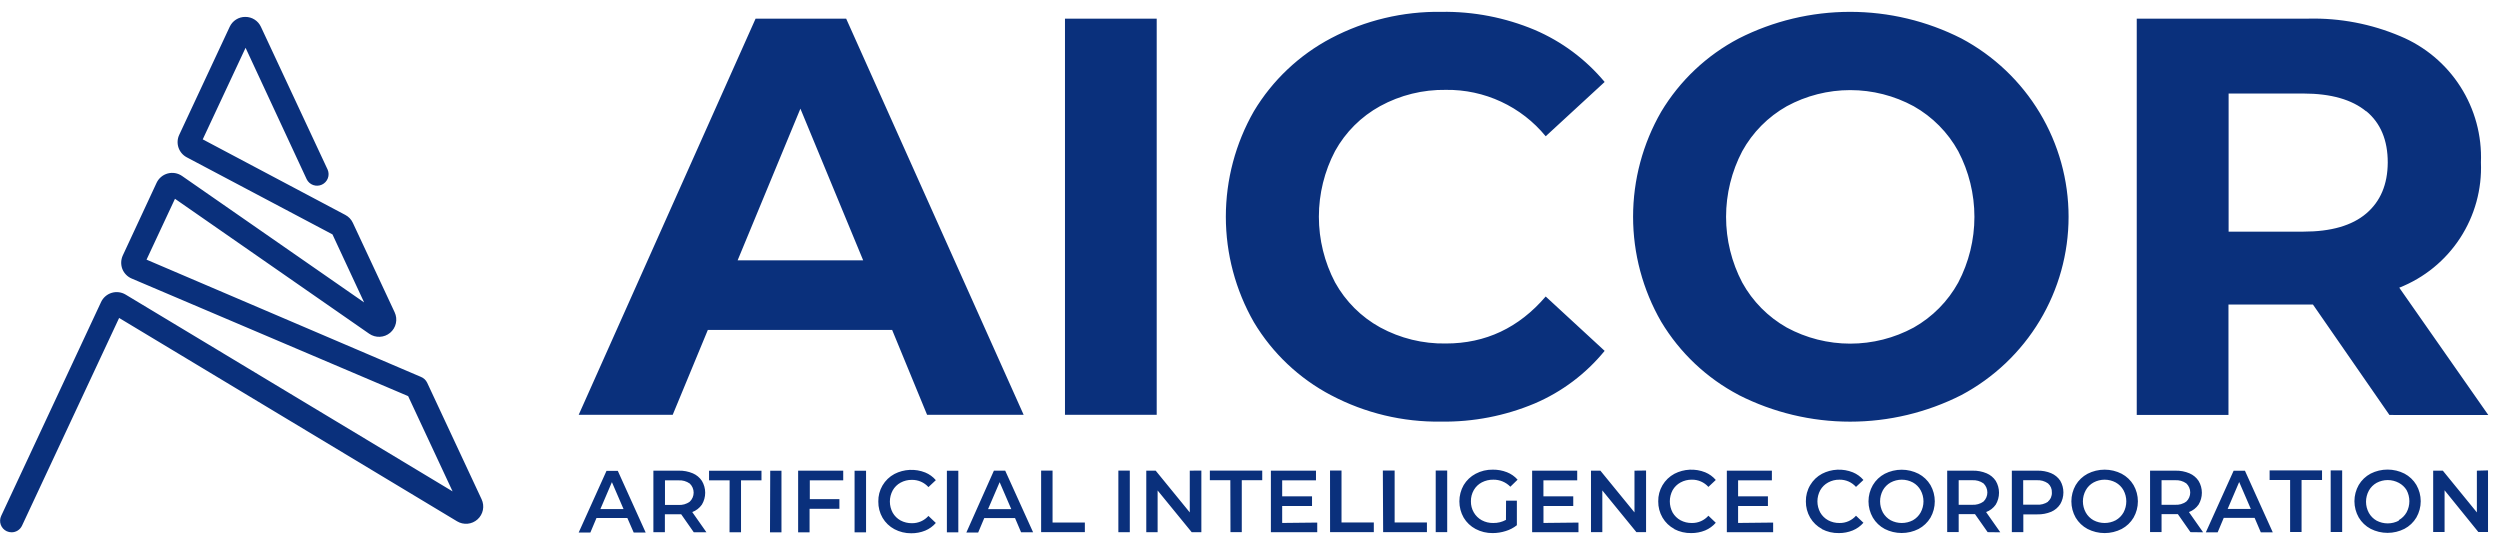 <svg width="211" height="46" viewBox="0 0 211 46" fill="none" xmlns="http://www.w3.org/2000/svg">
<path d="M0.975 44.926C0.835 44.925 0.696 44.895 0.568 44.837C0.452 44.783 0.348 44.706 0.261 44.612C0.175 44.518 0.108 44.407 0.065 44.287C0.021 44.167 0.002 44.039 0.008 43.912C0.014 43.784 0.045 43.659 0.099 43.544L8.53 25.493C8.616 25.308 8.74 25.144 8.894 25.01C9.048 24.876 9.229 24.776 9.424 24.717C9.619 24.657 9.825 24.64 10.027 24.665C10.23 24.69 10.425 24.757 10.6 24.862L38.199 41.473L34.446 33.432L11.113 23.508C10.934 23.432 10.771 23.321 10.636 23.181C10.5 23.041 10.393 22.876 10.323 22.695C10.185 22.326 10.2 21.918 10.364 21.56L13.216 15.43C13.306 15.238 13.436 15.068 13.599 14.932C13.761 14.795 13.952 14.696 14.157 14.641C14.362 14.586 14.576 14.576 14.786 14.613C14.995 14.65 15.193 14.732 15.367 14.853L30.733 25.525L28.06 19.782L15.759 13.275C15.43 13.1 15.181 12.806 15.063 12.453C14.945 12.1 14.968 11.716 15.127 11.379L19.385 2.265C19.501 2.013 19.687 1.799 19.921 1.651C20.155 1.502 20.428 1.424 20.705 1.427C20.982 1.425 21.254 1.503 21.487 1.652C21.721 1.8 21.906 2.013 22.022 2.265L27.653 14.316C27.754 14.549 27.759 14.812 27.669 15.049C27.578 15.286 27.398 15.478 27.167 15.585C26.936 15.691 26.672 15.703 26.433 15.618C26.193 15.533 25.996 15.357 25.884 15.129L20.726 4.034L17.111 11.762L29.144 18.139C29.424 18.286 29.647 18.52 29.78 18.806L33.309 26.359C33.445 26.649 33.481 26.975 33.412 27.288C33.344 27.6 33.173 27.881 32.928 28.087C32.683 28.293 32.376 28.412 32.056 28.426C31.736 28.44 31.42 28.349 31.157 28.165L14.768 16.777L12.368 21.914L35.517 31.805C35.754 31.897 35.947 32.076 36.055 32.306L40.648 42.14C40.78 42.422 40.818 42.74 40.756 43.045C40.694 43.35 40.535 43.628 40.303 43.836C40.071 44.044 39.778 44.173 39.467 44.202C39.157 44.231 38.845 44.16 38.578 43.999L10.054 26.835L1.859 44.365C1.781 44.533 1.656 44.676 1.5 44.775C1.343 44.875 1.161 44.927 0.975 44.926ZM75.296 27.844H59.742L56.776 35.01H48.842L63.772 1.573H71.416L86.396 35.01H78.246L75.296 27.844ZM72.851 21.971L67.554 9.171L62.256 21.971H72.851ZM89.884 1.573H97.626V35.01H89.884V1.573ZM112.352 33.363C109.653 31.946 107.397 29.814 105.832 27.201C104.278 24.488 103.461 21.417 103.461 18.292C103.461 15.166 104.278 12.095 105.832 9.382C107.399 6.771 109.655 4.64 112.352 3.22C115.219 1.713 118.419 0.95 121.659 1C124.358 0.96 127.035 1.478 129.523 2.521C131.813 3.5 133.838 5.007 135.432 6.918L130.457 11.501C129.438 10.258 128.152 9.261 126.693 8.583C125.235 7.905 123.643 7.563 122.034 7.585C120.096 7.554 118.184 8.026 116.484 8.955C114.882 9.836 113.562 11.151 112.678 12.75C111.781 14.46 111.313 16.361 111.313 18.292C111.313 20.222 111.781 22.123 112.678 23.833C113.563 25.432 114.882 26.749 116.484 27.632C118.185 28.557 120.097 29.026 122.034 28.991C125.383 28.991 128.191 27.669 130.457 25.025L135.432 29.613C133.851 31.548 131.824 33.072 129.523 34.054C127.025 35.102 124.336 35.623 121.626 35.584C118.399 35.632 115.211 34.868 112.356 33.363H112.352ZM146.756 33.339C144.044 31.917 141.777 29.776 140.204 27.152C138.65 24.457 137.832 21.401 137.832 18.292C137.832 15.182 138.65 12.127 140.204 9.431C141.777 6.807 144.044 4.667 146.756 3.245C149.666 1.769 152.884 1 156.148 1C159.413 1 162.631 1.769 165.541 3.245C168.274 4.699 170.559 6.868 172.153 9.518C173.747 12.169 174.588 15.202 174.588 18.294C174.588 21.385 173.747 24.418 172.153 27.069C170.559 29.72 168.274 31.888 165.541 33.343C162.631 34.819 159.413 35.588 156.148 35.588C152.884 35.588 149.666 34.819 146.756 33.343V33.339ZM161.519 27.645C163.1 26.75 164.401 25.435 165.276 23.846C166.173 22.136 166.641 20.234 166.641 18.304C166.641 16.374 166.173 14.472 165.276 12.762C164.401 11.174 163.1 9.86 161.519 8.967C159.875 8.073 158.033 7.605 156.161 7.605C154.288 7.605 152.446 8.073 150.802 8.967C149.221 9.86 147.92 11.174 147.045 12.762C146.148 14.472 145.68 16.374 145.68 18.304C145.68 20.234 146.148 22.136 147.045 23.846C147.921 25.435 149.221 26.75 150.802 27.645C152.447 28.536 154.289 29.003 156.161 29.003C158.032 29.003 159.874 28.536 161.519 27.645ZM201.668 35.023L195.214 25.704H188.083V35.019H180.341V1.573H194.839C197.496 1.511 200.135 2.016 202.581 3.054C204.67 3.923 206.442 5.41 207.659 7.314C208.876 9.218 209.48 11.449 209.39 13.706C209.483 15.964 208.87 18.196 207.635 20.091C206.401 21.986 204.606 23.45 202.499 24.281L210.013 35.027L201.668 35.023ZM199.708 9.399C198.494 8.398 196.728 7.896 194.411 7.894H188.095V19.55H194.411C196.742 19.55 198.508 19.041 199.708 18.021C200.909 17.002 201.515 15.569 201.526 13.722C201.528 11.832 200.924 10.386 199.712 9.382L199.708 9.399ZM52.95 43.722H50.342L49.828 44.943H48.842L51.189 39.741H52.143L54.494 44.943H53.483L52.95 43.722ZM52.627 42.966L51.645 40.692L50.672 42.966H52.627ZM58.556 44.926L57.493 43.405H57.289H56.116V44.918H55.146V39.724H57.289C57.694 39.714 58.097 39.791 58.471 39.948C58.785 40.081 59.053 40.303 59.241 40.587C59.422 40.889 59.518 41.235 59.518 41.587C59.518 41.94 59.422 42.285 59.241 42.588C59.04 42.876 58.756 43.096 58.426 43.218L59.624 44.926H58.556ZM58.214 40.81C57.934 40.612 57.594 40.517 57.252 40.542H56.124V42.616H57.252C57.595 42.642 57.936 42.545 58.214 42.344C58.318 42.245 58.401 42.126 58.458 41.994C58.515 41.862 58.544 41.72 58.544 41.577C58.544 41.434 58.515 41.292 58.458 41.16C58.401 41.028 58.318 40.909 58.214 40.81ZM61.58 40.542H59.844V39.728H64.269V40.542H62.542V44.926H61.572L61.58 40.542ZM65.007 39.728H65.956V44.931H64.987L65.007 39.728ZM68.348 40.542V42.128H70.846V42.942H68.328V44.931H67.362V39.724H71.168V40.538L68.348 40.542ZM72.126 39.728H73.095V44.931H72.126V39.728ZM75.487 44.662C75.073 44.441 74.728 44.11 74.489 43.706C74.247 43.289 74.123 42.814 74.13 42.331C74.12 41.855 74.242 41.385 74.483 40.974C74.724 40.562 75.074 40.225 75.495 40.001C75.894 39.796 76.332 39.68 76.78 39.659C77.228 39.638 77.675 39.713 78.091 39.879C78.436 40.02 78.742 40.242 78.984 40.526L78.36 41.111C78.185 40.916 77.97 40.76 77.73 40.655C77.489 40.55 77.229 40.497 76.966 40.501C76.631 40.495 76.299 40.576 76.005 40.737C75.728 40.888 75.5 41.114 75.345 41.388C75.187 41.678 75.105 42.002 75.105 42.331C75.105 42.661 75.187 42.985 75.345 43.275C75.501 43.548 75.729 43.773 76.005 43.926C76.3 44.083 76.631 44.163 76.966 44.158C77.229 44.162 77.49 44.109 77.731 44.003C77.971 43.897 78.186 43.74 78.36 43.544L78.984 44.137C78.739 44.42 78.432 44.641 78.087 44.784C77.715 44.935 77.316 45.011 76.913 45.008C76.413 45.014 75.92 44.893 75.479 44.658L75.487 44.662ZM79.917 39.728H80.882V44.931H79.917V39.728ZM85.67 43.727H83.07L82.557 44.947H81.559L83.885 39.724H84.839L87.194 44.926H86.18L85.67 43.727ZM85.352 42.97L84.37 40.696L83.392 42.97H85.352ZM87.871 39.716H88.836V44.101H91.562V44.914H87.871V39.716ZM94.39 39.716H95.356V44.918H94.39V39.716ZM101.395 39.716V44.918H100.58L97.703 41.396V44.918H96.746V39.724H97.54L100.417 43.247V39.724L101.395 39.716ZM103.84 40.53H102.112V39.716H106.533V40.53H104.806V44.914H103.852L103.84 40.53ZM111.175 44.105V44.918H107.263V39.724H111.069V40.538H108.216V41.892H110.735V42.706H108.216V44.137L111.175 44.105ZM112.254 39.712H113.224V44.097H115.95V44.91H112.258L112.254 39.712ZM116.712 39.712H117.707V44.097H120.433V44.91H116.737L116.712 39.712ZM121.174 39.712H122.144V44.914H121.174V39.712ZM127.111 42.254H128.024V44.328C127.743 44.551 127.422 44.718 127.079 44.821C126.723 44.934 126.352 44.992 125.978 44.992C125.478 44.998 124.983 44.879 124.54 44.646C124.123 44.425 123.775 44.094 123.534 43.69C123.296 43.271 123.171 42.797 123.171 42.315C123.171 41.833 123.296 41.36 123.534 40.941C123.777 40.536 124.126 40.206 124.544 39.985C124.989 39.749 125.487 39.63 125.991 39.639C126.399 39.634 126.804 39.707 127.185 39.855C127.531 39.99 127.84 40.206 128.085 40.485L127.474 41.079C127.287 40.887 127.063 40.736 126.816 40.633C126.569 40.531 126.303 40.481 126.035 40.485C125.695 40.48 125.359 40.559 125.057 40.717C124.778 40.865 124.546 41.089 124.389 41.363C124.223 41.653 124.138 41.982 124.145 42.315C124.14 42.643 124.224 42.967 124.389 43.251C124.547 43.526 124.778 43.753 125.057 43.906C125.356 44.067 125.692 44.148 126.031 44.141C126.406 44.148 126.775 44.057 127.103 43.877L127.111 42.254ZM133.223 44.105V44.918H129.312V39.724H133.117V40.538H130.265V41.892H132.783V42.706H130.269V44.137L133.223 44.105ZM138.928 39.712V44.914H138.113L135.236 41.392V44.914H134.279V39.724H135.073L137.95 43.247V39.724L138.928 39.712ZM141.316 44.646C140.902 44.425 140.556 44.094 140.318 43.69C140.074 43.273 139.949 42.798 139.955 42.315C139.946 41.839 140.07 41.369 140.311 40.958C140.553 40.547 140.903 40.21 141.324 39.985C141.723 39.78 142.161 39.663 142.609 39.642C143.057 39.621 143.504 39.696 143.92 39.863C144.264 40.005 144.57 40.226 144.812 40.509L144.189 41.095C144.014 40.9 143.799 40.744 143.559 40.639C143.318 40.533 143.058 40.481 142.795 40.485C142.46 40.479 142.128 40.56 141.834 40.721C141.556 40.872 141.326 41.097 141.169 41.372C141.014 41.662 140.933 41.986 140.933 42.315C140.933 42.644 141.014 42.968 141.169 43.259C141.327 43.532 141.557 43.757 141.834 43.91C142.129 44.067 142.46 44.147 142.795 44.141C143.058 44.145 143.319 44.093 143.559 43.987C143.8 43.881 144.015 43.724 144.189 43.527L144.812 44.121C144.567 44.402 144.26 44.623 143.916 44.768C143.543 44.919 143.144 44.995 142.742 44.992C142.245 45.002 141.753 44.887 141.312 44.658L141.316 44.646ZM149.653 44.105V44.918H145.745V39.724H149.547V40.538H146.695V41.892H149.213V42.706H146.695V44.137L149.653 44.105ZM153.777 44.646C153.362 44.425 153.016 44.095 152.778 43.69C152.535 43.273 152.41 42.798 152.416 42.315C152.408 41.832 152.535 41.356 152.783 40.941C153.021 40.536 153.367 40.206 153.781 39.985C154.18 39.78 154.618 39.663 155.065 39.642C155.513 39.621 155.96 39.696 156.377 39.863C156.723 40.004 157.03 40.225 157.273 40.509L156.646 41.095C156.471 40.899 156.256 40.743 156.016 40.637C155.775 40.532 155.515 40.48 155.252 40.485C154.918 40.479 154.588 40.56 154.294 40.721C154.016 40.871 153.786 41.096 153.63 41.372C153.473 41.661 153.39 41.986 153.39 42.315C153.39 42.645 153.473 42.969 153.63 43.259C153.787 43.533 154.017 43.758 154.294 43.91C154.589 44.067 154.918 44.147 155.252 44.141C155.515 44.146 155.776 44.094 156.017 43.988C156.257 43.882 156.472 43.725 156.646 43.527L157.273 44.121C157.027 44.404 156.719 44.625 156.372 44.768C156.001 44.919 155.604 44.995 155.203 44.992C154.706 45.002 154.214 44.888 153.773 44.658L153.777 44.646ZM159.074 44.646C158.656 44.424 158.308 44.092 158.068 43.686C157.827 43.269 157.701 42.796 157.701 42.315C157.701 41.834 157.827 41.361 158.068 40.944C158.308 40.538 158.656 40.206 159.074 39.985C159.516 39.761 160.005 39.644 160.5 39.644C160.996 39.644 161.485 39.761 161.926 39.985C162.343 40.206 162.691 40.536 162.933 40.941C163.171 41.36 163.296 41.833 163.296 42.315C163.296 42.797 163.171 43.271 162.933 43.69C162.691 44.094 162.343 44.425 161.926 44.646C161.485 44.87 160.996 44.986 160.5 44.986C160.005 44.986 159.516 44.87 159.074 44.646ZM161.45 43.91C161.723 43.755 161.949 43.529 162.102 43.255C162.259 42.967 162.342 42.644 162.342 42.315C162.342 41.987 162.259 41.664 162.102 41.376C161.95 41.101 161.724 40.874 161.45 40.721C161.161 40.566 160.838 40.485 160.51 40.485C160.183 40.485 159.86 40.566 159.571 40.721C159.296 40.874 159.068 41.101 158.915 41.376C158.76 41.665 158.679 41.987 158.679 42.315C158.679 42.643 158.76 42.966 158.915 43.255C159.07 43.529 159.297 43.755 159.571 43.91C159.861 44.062 160.183 44.141 160.51 44.141C160.838 44.141 161.16 44.062 161.45 43.91ZM167.758 44.914L166.69 43.393H166.49H165.313V44.906H164.343V39.724H166.49C166.896 39.714 167.298 39.791 167.672 39.948C167.986 40.081 168.254 40.303 168.442 40.587C168.622 40.889 168.717 41.235 168.717 41.587C168.717 41.939 168.622 42.285 168.442 42.588C168.242 42.877 167.957 43.097 167.627 43.218L168.825 44.926L167.758 44.914ZM167.407 40.798C167.127 40.601 166.787 40.507 166.445 40.53H165.313V42.604H166.445C166.788 42.628 167.128 42.532 167.407 42.331C167.51 42.232 167.592 42.113 167.648 41.981C167.704 41.849 167.733 41.708 167.733 41.565C167.733 41.422 167.704 41.28 167.648 41.148C167.592 41.017 167.51 40.898 167.407 40.798ZM173.112 39.936C173.428 40.068 173.697 40.29 173.886 40.574C174.06 40.874 174.151 41.214 174.151 41.561C174.151 41.907 174.06 42.247 173.886 42.547C173.702 42.833 173.437 43.058 173.124 43.194C172.751 43.348 172.35 43.423 171.946 43.413H170.769V44.914H169.799V39.724H171.946C172.35 39.712 172.751 39.786 173.124 39.94L173.112 39.936ZM172.851 42.327C172.961 42.234 173.048 42.116 173.104 41.983C173.161 41.851 173.186 41.707 173.177 41.563C173.185 41.419 173.16 41.275 173.103 41.142C173.047 41.01 172.96 40.892 172.851 40.798C172.571 40.601 172.231 40.507 171.889 40.53H170.757V42.596H171.902C172.242 42.623 172.581 42.532 172.863 42.34L172.851 42.327ZM176.192 44.646C175.775 44.424 175.426 44.092 175.186 43.686C174.948 43.268 174.824 42.796 174.824 42.315C174.824 41.835 174.948 41.362 175.186 40.944C175.426 40.538 175.775 40.206 176.192 39.985C176.638 39.757 177.131 39.639 177.631 39.639C178.131 39.639 178.624 39.757 179.069 39.985C179.485 40.206 179.831 40.536 180.072 40.941C180.312 41.359 180.438 41.833 180.438 42.315C180.438 42.797 180.312 43.271 180.072 43.69C179.831 44.094 179.485 44.425 179.069 44.646C178.624 44.873 178.131 44.992 177.631 44.992C177.131 44.992 176.638 44.873 176.192 44.646ZM178.568 43.91C178.843 43.755 179.07 43.529 179.224 43.255C179.379 42.966 179.46 42.643 179.46 42.315C179.46 41.987 179.379 41.665 179.224 41.376C179.071 41.101 178.844 40.874 178.568 40.721C178.28 40.566 177.958 40.485 177.631 40.485C177.304 40.485 176.982 40.566 176.694 40.721C176.417 40.873 176.19 41.1 176.038 41.376C175.88 41.664 175.797 41.987 175.797 42.315C175.797 42.644 175.88 42.967 176.038 43.255C176.191 43.53 176.418 43.757 176.694 43.91C176.983 44.062 177.304 44.141 177.631 44.141C177.957 44.141 178.279 44.062 178.568 43.91ZM184.876 44.914L183.812 43.393H183.609H182.435V44.906H181.465V39.724H183.609C184.014 39.714 184.417 39.791 184.79 39.948C185.104 40.081 185.372 40.303 185.56 40.587C185.742 40.889 185.838 41.235 185.838 41.587C185.838 41.94 185.742 42.285 185.56 42.588C185.36 42.877 185.076 43.097 184.745 43.218L185.943 44.926L184.876 44.914ZM184.525 40.798C184.247 40.601 183.909 40.506 183.568 40.53H182.435V42.604H183.568C183.909 42.629 184.248 42.532 184.525 42.331C184.63 42.233 184.713 42.114 184.769 41.982C184.826 41.85 184.855 41.708 184.855 41.565C184.855 41.421 184.826 41.279 184.769 41.148C184.713 41.016 184.63 40.897 184.525 40.798ZM190.291 43.71H187.683L187.17 44.931H186.172L188.519 39.728H189.472L191.823 44.931H190.813L190.291 43.71ZM189.969 42.954L188.987 40.68L188.014 42.954H189.969ZM193.286 40.513H191.555V39.7H195.98V40.513H194.252V44.898H193.286V40.513ZM196.709 39.7H197.679V44.902H196.709V39.7ZM200.083 44.633C199.665 44.412 199.317 44.08 199.077 43.674C198.839 43.256 198.714 42.783 198.714 42.303C198.714 41.822 198.839 41.35 199.077 40.932C199.317 40.526 199.665 40.194 200.083 39.972C200.525 39.748 201.014 39.632 201.509 39.632C202.005 39.632 202.494 39.748 202.936 39.972C203.353 40.192 203.701 40.523 203.942 40.928C204.182 41.347 204.309 41.821 204.309 42.303C204.309 42.785 204.182 43.259 203.942 43.678C203.701 44.083 203.353 44.414 202.936 44.633C202.494 44.858 202.005 44.974 201.509 44.974C201.014 44.974 200.525 44.858 200.083 44.633ZM202.459 43.897C202.733 43.743 202.96 43.517 203.115 43.242C203.27 42.954 203.351 42.631 203.351 42.303C203.351 41.975 203.27 41.652 203.115 41.363C202.956 41.105 202.731 40.895 202.463 40.753C202.174 40.599 201.851 40.517 201.524 40.517C201.196 40.517 200.873 40.599 200.584 40.753C200.31 40.907 200.084 41.133 199.932 41.408C199.775 41.696 199.692 42.019 199.692 42.348C199.692 42.676 199.775 42.999 199.932 43.287C200.085 43.561 200.311 43.788 200.584 43.942C200.874 44.094 201.196 44.174 201.524 44.174C201.851 44.174 202.173 44.094 202.463 43.942L202.459 43.897ZM209.989 39.7V44.902H209.174L206.322 41.38V44.902H205.36V39.724H206.175L209.048 43.247V39.724L209.989 39.7Z" fill="#0A307C"/>
</svg>
